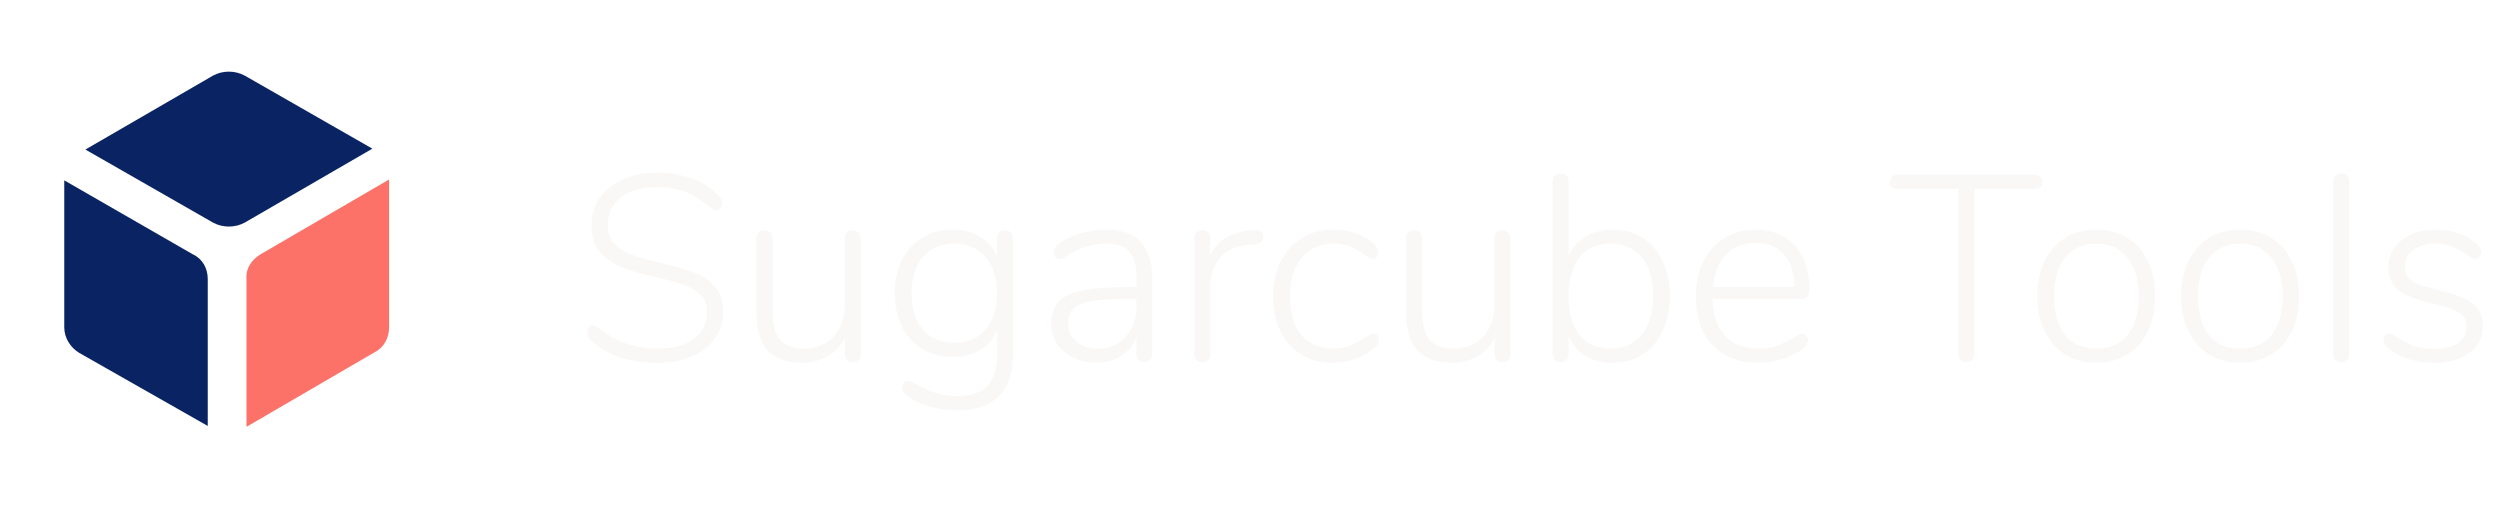 <svg width="284" height="58" viewBox="0 0 284 58" fill="none" xmlns="http://www.w3.org/2000/svg">
<path d="M74.609 41.24C73.129 41.24 71.699 41.01 70.319 40.55C68.959 40.07 67.889 39.43 67.109 38.63C66.849 38.41 66.719 38.12 66.719 37.76C66.719 37.54 66.779 37.35 66.899 37.19C67.039 37.03 67.189 36.95 67.349 36.95C67.549 36.95 67.779 37.05 68.039 37.25C69.919 38.81 72.109 39.59 74.609 39.59C76.429 39.59 77.829 39.23 78.809 38.51C79.809 37.77 80.309 36.73 80.309 35.39C80.309 34.61 80.069 33.98 79.589 33.5C79.109 33.02 78.499 32.65 77.759 32.39C77.019 32.11 76.029 31.83 74.789 31.55C73.149 31.19 71.819 30.82 70.799 30.44C69.799 30.06 68.949 29.49 68.249 28.73C67.549 27.95 67.199 26.91 67.199 25.61C67.199 24.43 67.509 23.39 68.129 22.49C68.769 21.57 69.659 20.86 70.799 20.36C71.939 19.86 73.249 19.61 74.729 19.61C76.109 19.61 77.409 19.84 78.629 20.3C79.849 20.74 80.859 21.38 81.659 22.22C81.919 22.48 82.049 22.77 82.049 23.09C82.049 23.31 81.979 23.5 81.839 23.66C81.719 23.82 81.579 23.9 81.419 23.9C81.219 23.9 80.989 23.8 80.729 23.6C79.649 22.72 78.669 22.11 77.789 21.77C76.929 21.43 75.909 21.26 74.729 21.26C72.949 21.26 71.559 21.64 70.559 22.4C69.559 23.16 69.059 24.22 69.059 25.58C69.059 26.4 69.279 27.07 69.719 27.59C70.159 28.09 70.729 28.49 71.429 28.79C72.149 29.09 73.069 29.38 74.189 29.66L74.969 29.84C76.589 30.24 77.869 30.61 78.809 30.95C79.749 31.29 80.539 31.82 81.179 32.54C81.839 33.24 82.169 34.19 82.169 35.39C82.169 36.53 81.849 37.55 81.209 38.45C80.589 39.33 79.699 40.02 78.539 40.52C77.399 41 76.089 41.24 74.609 41.24ZM96.852 26.15C97.132 26.15 97.352 26.24 97.512 26.42C97.692 26.58 97.782 26.8 97.782 27.08V40.22C97.782 40.5 97.692 40.73 97.512 40.91C97.352 41.07 97.132 41.15 96.852 41.15C96.592 41.15 96.382 41.07 96.222 40.91C96.062 40.73 95.982 40.5 95.982 40.22V38.39C95.522 39.31 94.862 40.01 94.002 40.49C93.162 40.97 92.202 41.21 91.122 41.21C89.402 41.21 88.102 40.74 87.222 39.8C86.362 38.84 85.932 37.43 85.932 35.57V27.08C85.932 26.8 86.012 26.58 86.172 26.42C86.352 26.24 86.582 26.15 86.862 26.15C87.142 26.15 87.362 26.24 87.522 26.42C87.682 26.58 87.762 26.8 87.762 27.08V35.45C87.762 36.87 88.042 37.92 88.602 38.6C89.182 39.26 90.082 39.59 91.302 39.59C92.702 39.59 93.822 39.15 94.662 38.27C95.522 37.37 95.952 36.18 95.952 34.7V27.08C95.952 26.8 96.032 26.58 96.192 26.42C96.352 26.24 96.572 26.15 96.852 26.15ZM114.154 26.15C114.434 26.15 114.654 26.24 114.814 26.42C114.994 26.58 115.084 26.8 115.084 27.08V40.16C115.084 42.28 114.554 43.88 113.494 44.96C112.454 46.06 110.904 46.61 108.844 46.61C107.764 46.61 106.794 46.5 105.934 46.28C105.094 46.08 104.304 45.76 103.564 45.32C102.844 44.88 102.484 44.45 102.484 44.03C102.484 43.81 102.544 43.63 102.664 43.49C102.804 43.35 102.974 43.28 103.174 43.28C103.294 43.28 103.454 43.33 103.654 43.43C103.874 43.55 104.024 43.63 104.104 43.67C104.784 44.05 105.484 44.36 106.204 44.6C106.924 44.86 107.814 44.99 108.874 44.99C110.334 44.99 111.434 44.6 112.174 43.82C112.914 43.04 113.284 41.88 113.284 40.34V37.49C112.864 38.47 112.214 39.23 111.334 39.77C110.474 40.29 109.424 40.55 108.184 40.55C106.904 40.55 105.764 40.25 104.764 39.65C103.784 39.05 103.014 38.2 102.454 37.1C101.914 36 101.644 34.74 101.644 33.32C101.644 31.9 101.914 30.64 102.454 29.54C103.014 28.44 103.784 27.59 104.764 26.99C105.764 26.39 106.904 26.09 108.184 26.09C109.404 26.09 110.444 26.35 111.304 26.87C112.164 27.37 112.814 28.11 113.254 29.09V27.08C113.254 26.8 113.334 26.58 113.494 26.42C113.654 26.24 113.874 26.15 114.154 26.15ZM108.424 38.93C109.944 38.93 111.124 38.43 111.964 37.43C112.824 36.43 113.254 35.06 113.254 33.32C113.254 31.58 112.824 30.21 111.964 29.21C111.104 28.19 109.924 27.68 108.424 27.68C106.904 27.68 105.714 28.18 104.854 29.18C103.994 30.18 103.564 31.56 103.564 33.32C103.564 35.08 103.994 36.46 104.854 37.46C105.714 38.44 106.904 38.93 108.424 38.93ZM125.648 26.09C127.408 26.09 128.718 26.55 129.578 27.47C130.458 28.39 130.898 29.78 130.898 31.64V40.19C130.898 40.47 130.818 40.7 130.658 40.88C130.498 41.04 130.278 41.12 129.998 41.12C129.718 41.12 129.498 41.04 129.338 40.88C129.178 40.7 129.098 40.47 129.098 40.19V38.39C128.678 39.29 128.068 39.99 127.268 40.49C126.468 40.97 125.548 41.21 124.508 41.21C123.568 41.21 122.708 41.02 121.928 40.64C121.148 40.26 120.528 39.73 120.068 39.05C119.628 38.37 119.408 37.62 119.408 36.8C119.408 35.72 119.688 34.88 120.248 34.28C120.808 33.68 121.738 33.25 123.038 32.99C124.338 32.73 126.148 32.6 128.468 32.6H129.098V31.49C129.098 30.17 128.828 29.21 128.288 28.61C127.748 27.99 126.898 27.68 125.738 27.68C124.258 27.68 122.848 28.07 121.508 28.85C121.448 28.89 121.288 29 121.028 29.18C120.788 29.34 120.578 29.42 120.398 29.42C120.198 29.42 120.028 29.35 119.888 29.21C119.768 29.05 119.708 28.86 119.708 28.64C119.708 28.2 120.058 27.77 120.758 27.35C121.458 26.95 122.238 26.64 123.098 26.42C123.958 26.2 124.808 26.09 125.648 26.09ZM124.658 39.62C125.958 39.62 127.018 39.18 127.838 38.3C128.678 37.42 129.098 36.3 129.098 34.94V33.95H128.528C126.608 33.95 125.138 34.03 124.118 34.19C123.098 34.35 122.378 34.63 121.958 35.03C121.538 35.41 121.328 35.97 121.328 36.71C121.328 37.55 121.648 38.25 122.288 38.81C122.928 39.35 123.718 39.62 124.658 39.62ZM142.459 26.15C142.839 26.13 143.109 26.18 143.269 26.3C143.429 26.42 143.509 26.62 143.509 26.9C143.509 27.4 143.209 27.68 142.609 27.74L141.709 27.83C140.289 27.97 139.229 28.48 138.529 29.36C137.849 30.24 137.509 31.27 137.509 32.45V40.22C137.509 40.52 137.429 40.75 137.269 40.91C137.109 41.07 136.889 41.15 136.609 41.15C136.329 41.15 136.099 41.07 135.919 40.91C135.759 40.75 135.679 40.52 135.679 40.22V27.08C135.679 26.78 135.759 26.55 135.919 26.39C136.099 26.23 136.329 26.15 136.609 26.15C136.869 26.15 137.079 26.23 137.239 26.39C137.399 26.55 137.479 26.77 137.479 27.05V29C138.299 27.28 139.819 26.34 142.039 26.18L142.459 26.15ZM151.372 41.21C150.032 41.21 148.852 40.9 147.832 40.28C146.812 39.66 146.022 38.78 145.462 37.64C144.902 36.5 144.622 35.19 144.622 33.71C144.622 32.21 144.902 30.89 145.462 29.75C146.042 28.59 146.842 27.69 147.862 27.05C148.902 26.41 150.092 26.09 151.432 26.09C152.192 26.09 152.932 26.19 153.652 26.39C154.372 26.59 155.012 26.89 155.572 27.29C155.932 27.55 156.182 27.79 156.322 28.01C156.482 28.21 156.562 28.43 156.562 28.67C156.562 28.89 156.502 29.07 156.382 29.21C156.262 29.35 156.112 29.42 155.932 29.42C155.732 29.42 155.412 29.25 154.972 28.91C154.452 28.53 153.932 28.23 153.412 28.01C152.892 27.79 152.262 27.68 151.522 27.68C149.962 27.68 148.742 28.22 147.862 29.3C146.982 30.36 146.542 31.83 146.542 33.71C146.542 35.57 146.972 37.02 147.832 38.06C148.712 39.08 149.932 39.59 151.492 39.59C152.252 39.59 152.882 39.48 153.382 39.26C153.902 39.04 154.462 38.74 155.062 38.36C155.242 38.24 155.412 38.13 155.572 38.03C155.752 37.93 155.892 37.88 155.992 37.88C156.192 37.88 156.352 37.95 156.472 38.09C156.592 38.23 156.652 38.4 156.652 38.6C156.652 38.84 156.582 39.05 156.442 39.23C156.302 39.41 156.032 39.64 155.632 39.92C155.092 40.32 154.432 40.64 153.652 40.88C152.892 41.1 152.132 41.21 151.372 41.21ZM170.651 26.15C170.931 26.15 171.151 26.24 171.311 26.42C171.491 26.58 171.581 26.8 171.581 27.08V40.22C171.581 40.5 171.491 40.73 171.311 40.91C171.151 41.07 170.931 41.15 170.651 41.15C170.391 41.15 170.181 41.07 170.021 40.91C169.861 40.73 169.781 40.5 169.781 40.22V38.39C169.321 39.31 168.661 40.01 167.801 40.49C166.961 40.97 166.001 41.21 164.921 41.21C163.201 41.21 161.901 40.74 161.021 39.8C160.161 38.84 159.731 37.43 159.731 35.57V27.08C159.731 26.8 159.811 26.58 159.971 26.42C160.151 26.24 160.381 26.15 160.661 26.15C160.941 26.15 161.161 26.24 161.321 26.42C161.481 26.58 161.561 26.8 161.561 27.08V35.45C161.561 36.87 161.841 37.92 162.401 38.6C162.981 39.26 163.881 39.59 165.101 39.59C166.501 39.59 167.621 39.15 168.461 38.27C169.321 37.37 169.751 36.18 169.751 34.7V27.08C169.751 26.8 169.831 26.58 169.991 26.42C170.151 26.24 170.371 26.15 170.651 26.15ZM183.213 26.09C184.493 26.09 185.623 26.4 186.603 27.02C187.583 27.64 188.343 28.52 188.883 29.66C189.423 30.78 189.693 32.09 189.693 33.59C189.693 35.11 189.423 36.45 188.883 37.61C188.343 38.75 187.583 39.64 186.603 40.28C185.623 40.9 184.493 41.21 183.213 41.21C182.033 41.21 181.013 40.96 180.153 40.46C179.293 39.94 178.643 39.19 178.203 38.21V40.19C178.203 40.47 178.123 40.7 177.963 40.88C177.803 41.04 177.583 41.12 177.303 41.12C177.023 41.12 176.793 41.04 176.613 40.88C176.453 40.7 176.373 40.47 176.373 40.19V20.63C176.373 20.35 176.453 20.13 176.613 19.97C176.793 19.79 177.023 19.7 177.303 19.7C177.583 19.7 177.803 19.79 177.963 19.97C178.123 20.13 178.203 20.35 178.203 20.63V29.09C178.643 28.11 179.293 27.37 180.153 26.87C181.013 26.35 182.033 26.09 183.213 26.09ZM182.973 39.59C184.493 39.59 185.673 39.06 186.513 38C187.373 36.94 187.803 35.47 187.803 33.59C187.803 31.71 187.373 30.26 186.513 29.24C185.673 28.2 184.483 27.68 182.943 27.68C181.423 27.68 180.253 28.2 179.433 29.24C178.613 30.28 178.203 31.75 178.203 33.65C178.203 35.55 178.613 37.02 179.433 38.06C180.273 39.08 181.453 39.59 182.973 39.59ZM204.73 37.88C204.91 37.88 205.06 37.96 205.18 38.12C205.32 38.26 205.39 38.43 205.39 38.63C205.39 39.07 205.05 39.5 204.37 39.92C202.93 40.78 201.41 41.21 199.81 41.21C197.59 41.21 195.84 40.54 194.56 39.2C193.28 37.86 192.64 36.02 192.64 33.68C192.64 32.18 192.92 30.86 193.48 29.72C194.06 28.56 194.86 27.67 195.88 27.05C196.92 26.41 198.11 26.09 199.45 26.09C201.33 26.09 202.81 26.7 203.89 27.92C204.99 29.12 205.54 30.78 205.54 32.9C205.54 33.26 205.46 33.53 205.3 33.71C205.14 33.87 204.88 33.95 204.52 33.95H194.53C194.59 35.79 195.07 37.19 195.97 38.15C196.87 39.11 198.14 39.59 199.78 39.59C200.64 39.59 201.36 39.48 201.94 39.26C202.52 39.02 203.14 38.71 203.8 38.33C204.24 38.03 204.55 37.88 204.73 37.88ZM199.45 27.59C198.05 27.59 196.93 28.03 196.09 28.91C195.25 29.79 194.75 31.02 194.59 32.6H203.86C203.82 31 203.42 29.77 202.66 28.91C201.9 28.03 200.83 27.59 199.45 27.59ZM223.37 41.15C223.09 41.15 222.87 41.06 222.71 40.88C222.55 40.7 222.47 40.47 222.47 40.19V21.47H215.54C215.28 21.47 215.07 21.4 214.91 21.26C214.77 21.12 214.7 20.92 214.7 20.66C214.7 20.4 214.77 20.2 214.91 20.06C215.07 19.92 215.28 19.85 215.54 19.85H231.2C231.44 19.85 231.64 19.93 231.8 20.09C231.96 20.23 232.04 20.42 232.04 20.66C232.04 20.9 231.96 21.1 231.8 21.26C231.64 21.4 231.44 21.47 231.2 21.47H224.3V40.19C224.3 40.47 224.21 40.7 224.03 40.88C223.87 41.06 223.65 41.15 223.37 41.15ZM238.149 41.21C236.809 41.21 235.629 40.9 234.609 40.28C233.609 39.66 232.829 38.78 232.269 37.64C231.709 36.5 231.429 35.17 231.429 33.65C231.429 32.13 231.709 30.8 232.269 29.66C232.829 28.52 233.609 27.64 234.609 27.02C235.629 26.4 236.809 26.09 238.149 26.09C239.469 26.09 240.639 26.4 241.659 27.02C242.679 27.64 243.459 28.52 243.999 29.66C244.559 30.8 244.839 32.13 244.839 33.65C244.839 35.17 244.559 36.5 243.999 37.64C243.459 38.78 242.679 39.66 241.659 40.28C240.639 40.9 239.469 41.21 238.149 41.21ZM238.119 39.59C239.659 39.59 240.849 39.08 241.689 38.06C242.529 37.04 242.949 35.57 242.949 33.65C242.949 31.77 242.519 30.31 241.659 29.27C240.819 28.21 239.649 27.68 238.149 27.68C236.629 27.68 235.449 28.21 234.609 29.27C233.769 30.31 233.349 31.77 233.349 33.65C233.349 35.57 233.759 37.04 234.579 38.06C235.399 39.08 236.579 39.59 238.119 39.59ZM254.497 41.21C253.157 41.21 251.977 40.9 250.957 40.28C249.957 39.66 249.177 38.78 248.617 37.64C248.057 36.5 247.777 35.17 247.777 33.65C247.777 32.13 248.057 30.8 248.617 29.66C249.177 28.52 249.957 27.64 250.957 27.02C251.977 26.4 253.157 26.09 254.497 26.09C255.817 26.09 256.987 26.4 258.007 27.02C259.027 27.64 259.807 28.52 260.347 29.66C260.907 30.8 261.187 32.13 261.187 33.65C261.187 35.17 260.907 36.5 260.347 37.64C259.807 38.78 259.027 39.66 258.007 40.28C256.987 40.9 255.817 41.21 254.497 41.21ZM254.467 39.59C256.007 39.59 257.197 39.08 258.037 38.06C258.877 37.04 259.297 35.57 259.297 33.65C259.297 31.77 258.867 30.31 258.007 29.27C257.167 28.21 255.997 27.68 254.497 27.68C252.977 27.68 251.797 28.21 250.957 29.27C250.117 30.31 249.697 31.77 249.697 33.65C249.697 35.57 250.107 37.04 250.927 38.06C251.747 39.08 252.927 39.59 254.467 39.59ZM265.984 41.15C265.704 41.15 265.474 41.07 265.294 40.91C265.134 40.75 265.054 40.52 265.054 40.22V20.63C265.054 20.33 265.134 20.1 265.294 19.94C265.474 19.78 265.704 19.7 265.984 19.7C266.244 19.7 266.454 19.78 266.614 19.94C266.794 20.1 266.884 20.33 266.884 20.63V40.22C266.884 40.52 266.794 40.75 266.614 40.91C266.454 41.07 266.244 41.15 265.984 41.15ZM276.415 41.21C275.575 41.21 274.745 41.1 273.925 40.88C273.125 40.64 272.415 40.32 271.795 39.92C271.415 39.66 271.145 39.44 270.985 39.26C270.845 39.06 270.775 38.84 270.775 38.6C270.775 38.4 270.835 38.23 270.955 38.09C271.095 37.95 271.255 37.88 271.435 37.88C271.615 37.88 271.925 38.03 272.365 38.33C272.945 38.71 273.535 39.02 274.135 39.26C274.755 39.5 275.525 39.62 276.445 39.62C277.625 39.62 278.545 39.41 279.205 38.99C279.865 38.55 280.195 37.93 280.195 37.13C280.195 36.65 280.075 36.26 279.835 35.96C279.595 35.64 279.195 35.37 278.635 35.15C278.075 34.91 277.275 34.68 276.235 34.46C274.455 34.06 273.185 33.55 272.425 32.93C271.685 32.29 271.315 31.44 271.315 30.38C271.315 29.1 271.815 28.07 272.815 27.29C273.815 26.49 275.115 26.09 276.715 26.09C277.495 26.09 278.235 26.19 278.935 26.39C279.655 26.59 280.275 26.88 280.795 27.26C281.495 27.74 281.845 28.21 281.845 28.67C281.845 28.87 281.775 29.05 281.635 29.21C281.515 29.35 281.365 29.42 281.185 29.42C280.985 29.42 280.675 29.26 280.255 28.94C279.715 28.56 279.175 28.26 278.635 28.04C278.115 27.8 277.445 27.68 276.625 27.68C275.585 27.68 274.755 27.92 274.135 28.4C273.515 28.86 273.205 29.49 273.205 30.29C273.205 30.75 273.305 31.13 273.505 31.43C273.725 31.73 274.085 32 274.585 32.24C275.105 32.46 275.845 32.68 276.805 32.9C278.185 33.22 279.245 33.56 279.985 33.92C280.725 34.28 281.255 34.71 281.575 35.21C281.895 35.71 282.055 36.35 282.055 37.13C282.055 38.35 281.535 39.34 280.495 40.1C279.475 40.84 278.115 41.21 276.415 41.21Z" fill="#FAF8F7"/>
<g filter="url(#filter0_d)">
<path d="M23.7 4.688L6.3 14.788C4.9 15.588 4 17.088 4 18.788V38.588C4 40.188 4.9 41.788 6.3 42.588L23.6 52.588C25 53.388 26.8 53.388 28.2 52.588L45.6 42.488C47 41.688 47.9 40.188 47.9 38.488L48 18.588C48 16.988 47.1 15.388 45.7 14.588L28.4 4.588C26.9 3.788 25.1 3.788 23.7 4.688Z" fill="white"/>
<path d="M23.6 31.688V48.388L9 40.088C8 39.488 7.3 38.388 7.3 37.188V20.488L21.9 28.888C23 29.388 23.6 30.488 23.6 31.688Z" fill="#0A2463"/>
<path d="M29.6 28.888L44.2 20.388V37.188C44.2 38.388 43.6 39.488 42.6 39.988L28 48.488V31.688C27.9 30.488 28.6 29.488 29.6 28.888Z" fill="#FD7268"/>
<path d="M9.7 16.988L24.2 8.588C25.3 7.988 26.7 7.988 27.8 8.588L42.3 16.888L27.8 25.288C26.7 25.888 25.3 25.888 24.2 25.288L9.7 16.988Z" fill="#0A2463"/>
</g>
<defs>
<filter id="filter0_d" x="0" y="0" width="52" height="57.188" filterUnits="userSpaceOnUse" color-interpolation-filters="sRGB">
<feFlood flood-opacity="0" result="BackgroundImageFix"/>
<feColorMatrix in="SourceAlpha" type="matrix" values="0 0 0 0 0 0 0 0 0 0 0 0 0 0 0 0 0 0 127 0"/>
<feOffset/>
<feGaussianBlur stdDeviation="2"/>
<feColorMatrix type="matrix" values="0 0 0 0 0 0 0 0 0 0 0 0 0 0 0 0 0 0 0.25 0"/>
<feBlend mode="normal" in2="BackgroundImageFix" result="effect1_dropShadow"/>
<feBlend mode="normal" in="SourceGraphic" in2="effect1_dropShadow" result="shape"/>
</filter>
</defs>
</svg>
